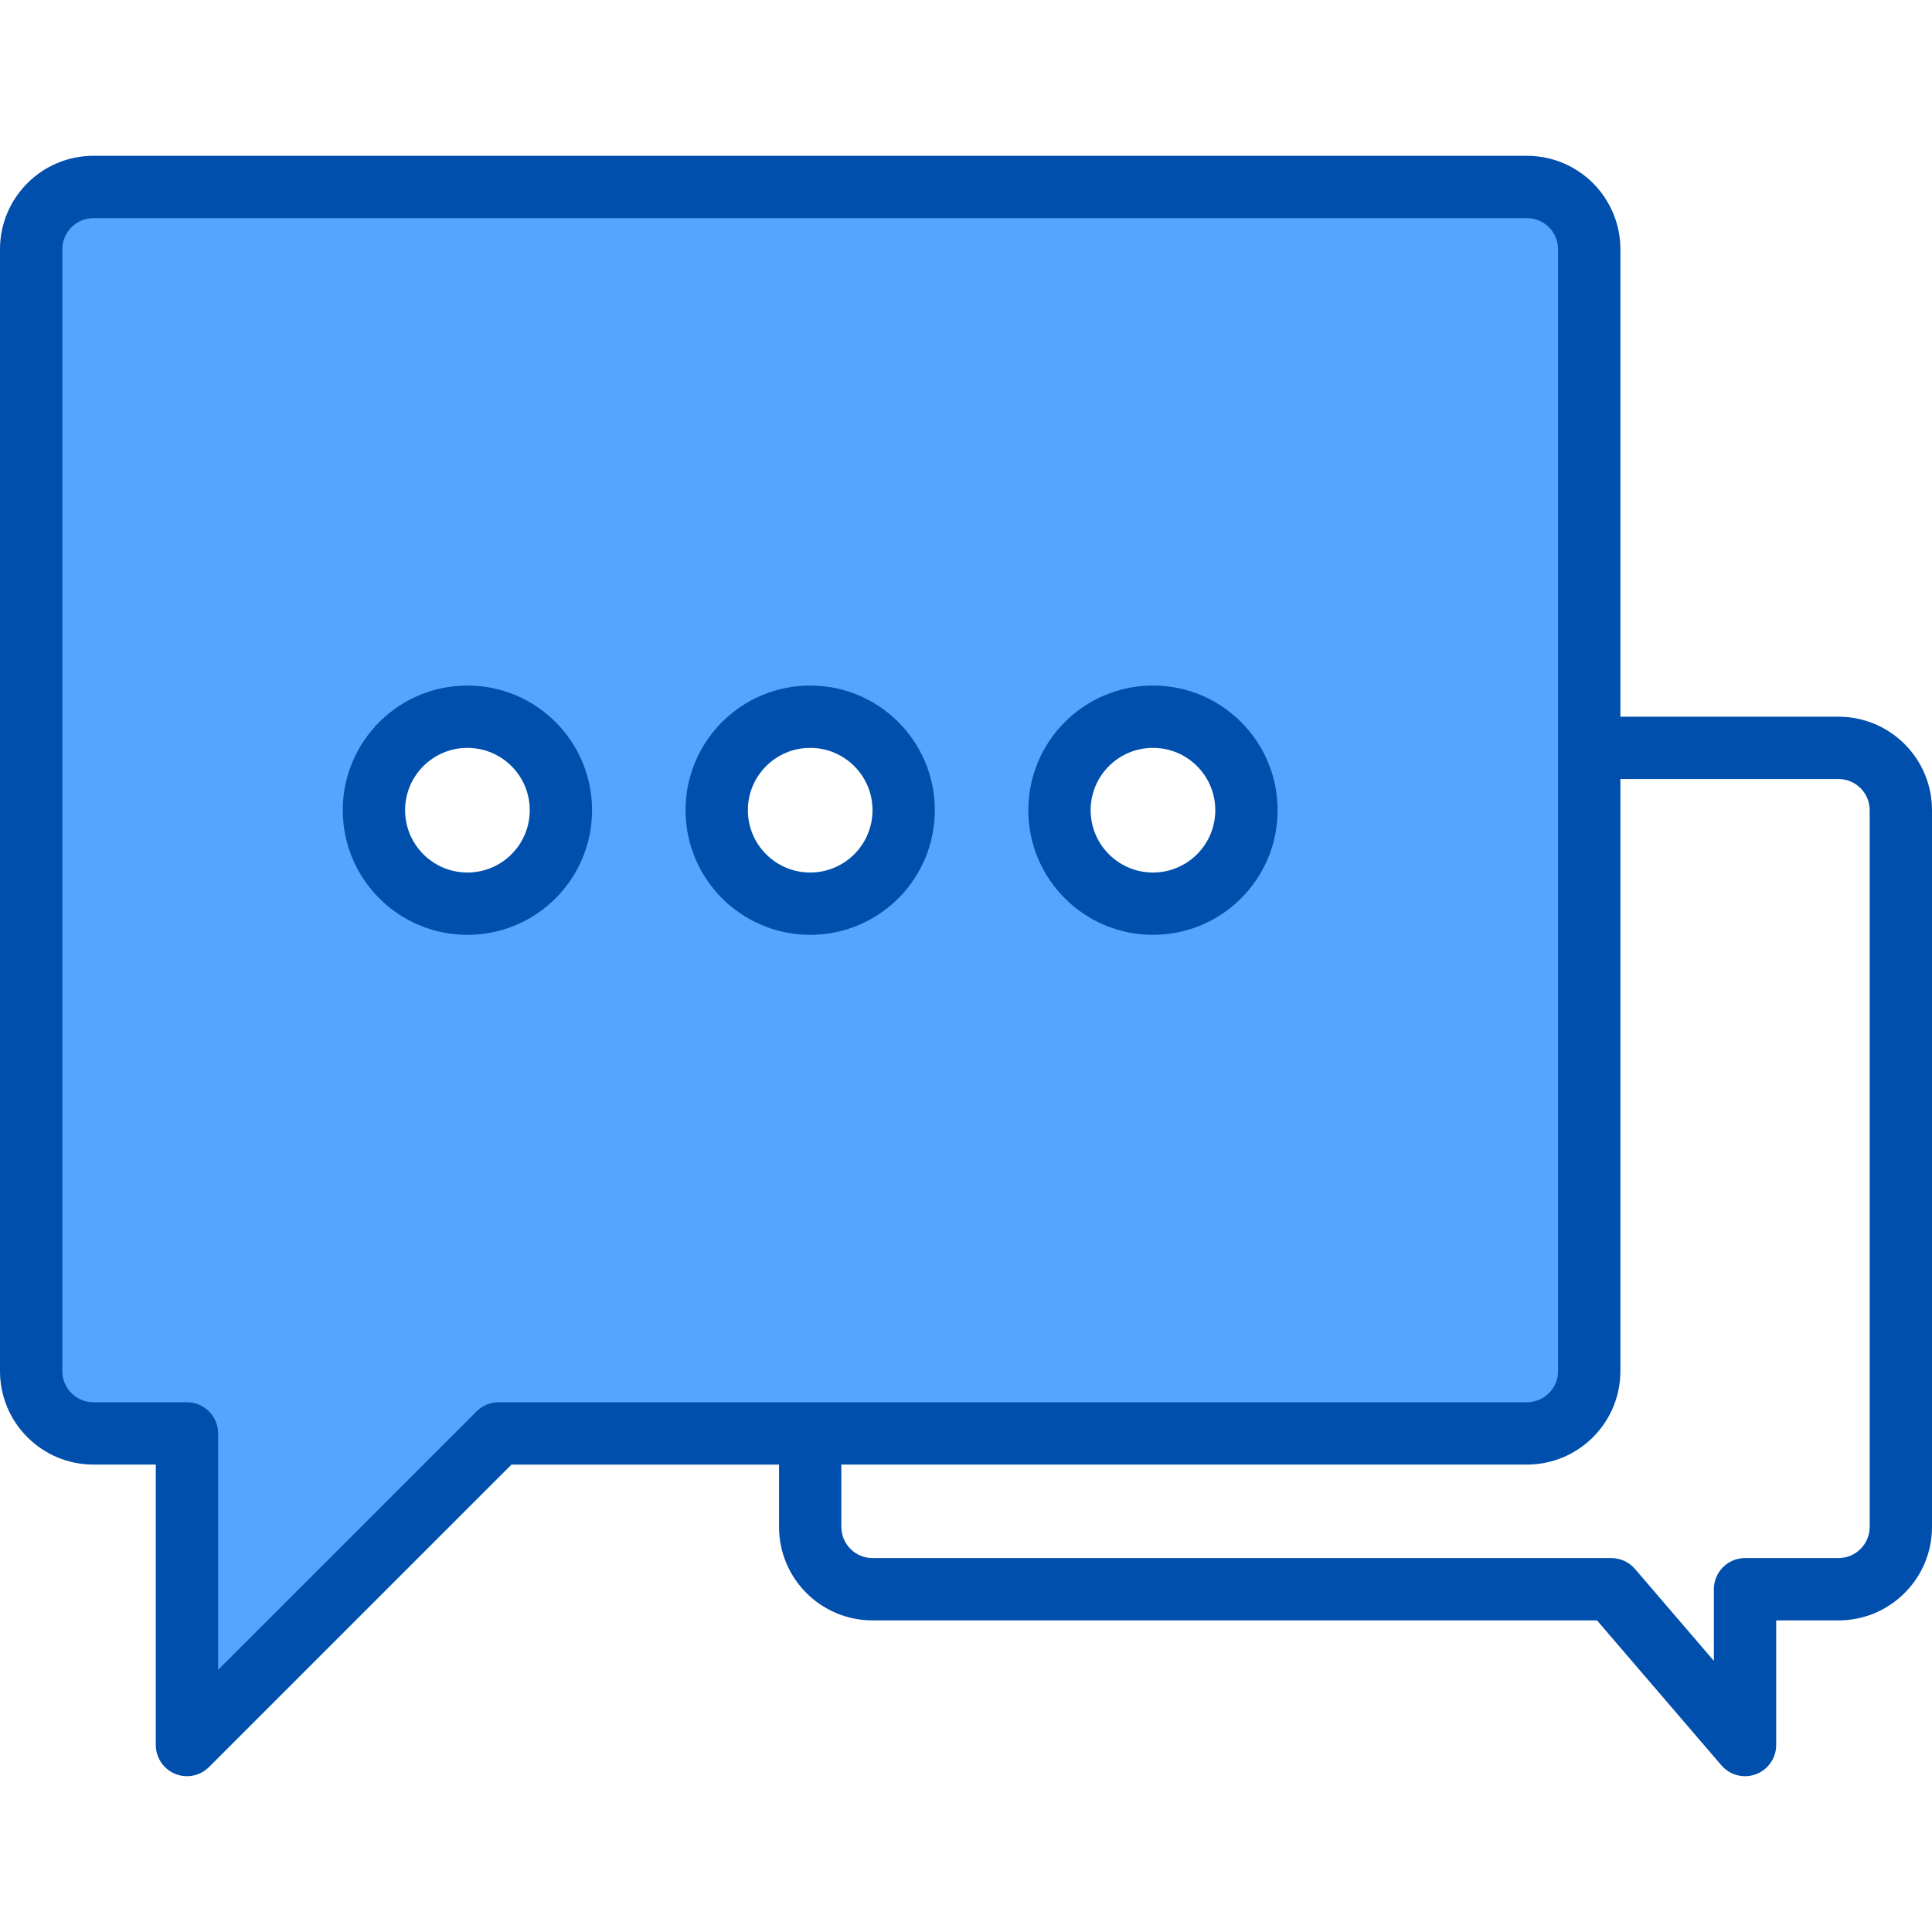 <svg height="496pt" viewBox="0 -40 496 496" width="496pt" xmlns="http://www.w3.org/2000/svg"><path d="m24 328h24v80l80-80h264c8.836 0 16-7.164 16-16v-288c0-8.836-7.164-16-16-16h-368c-8.836 0-16 7.164-16 16v288c0 8.836 7.164 16 16 16zm272-184c13.254 0 24 10.746 24 24s-10.746 24-24 24-24-10.746-24-24 10.746-24 24-24zm-88 0c13.254 0 24 10.746 24 24s-10.746 24-24 24-24-10.746-24-24 10.746-24 24-24zm-88 0c13.254 0 24 10.746 24 24s-10.746 24-24 24-24-10.746-24-24 10.746-24 24-24zm0 0" fill="#57a4ff"/><g fill="#004fac"><path d="m472 144h-56v-120c0-13.254-10.746-24-24-24h-368c-13.254 0-24 10.746-24 24v288c0 13.254 10.746 24 24 24h16v72c0 3.234 1.949 6.152 4.938 7.391s6.43.551 8.719-1.734l77.656-77.656h68.688v16c0 13.254 10.746 24 24 24h186l31.93 37.207c1.52 1.773 3.734 2.793 6.07 2.793 4.418 0 8-3.582 8-8v-32h16c13.254 0 24-10.746 24-24v-184c0-13.254-10.746-24-24-24zm-344 176c-2.121 0-4.156.844-5.656 2.344l-66.344 66.344v-60.688c0-4.418-3.582-8-8-8h-24c-4.418 0-8-3.582-8-8v-288c0-4.418 3.582-8 8-8h368c4.418 0 8 3.582 8 8v288c0 4.418-3.582 8-8 8zm352 32c0 4.418-3.582 8-8 8h-24c-4.418 0-8 3.582-8 8v18.398l-20.246-23.598c-1.52-1.777-3.738-2.797-6.074-2.801h-189.68c-4.418 0-8-3.582-8-8v-16h176c13.254 0 24-10.746 24-24v-152h56c4.418 0 8 3.582 8 8zm0 0"/><path d="m240 168c0-17.672-14.328-32-32-32s-32 14.328-32 32 14.328 32 32 32 32-14.328 32-32zm-48 0c0-8.836 7.164-16 16-16s16 7.164 16 16-7.164 16-16 16-16-7.164-16-16zm0 0"/><path d="m296 200c17.672 0 32-14.328 32-32s-14.328-32-32-32-32 14.328-32 32 14.328 32 32 32zm0-48c8.836 0 16 7.164 16 16s-7.164 16-16 16-16-7.164-16-16 7.164-16 16-16zm0 0"/><path d="m120 136c-17.672 0-32 14.328-32 32s14.328 32 32 32 32-14.328 32-32-14.328-32-32-32zm0 48c-8.836 0-16-7.164-16-16s7.164-16 16-16 16 7.164 16 16-7.164 16-16 16zm0 0"/></g></svg>